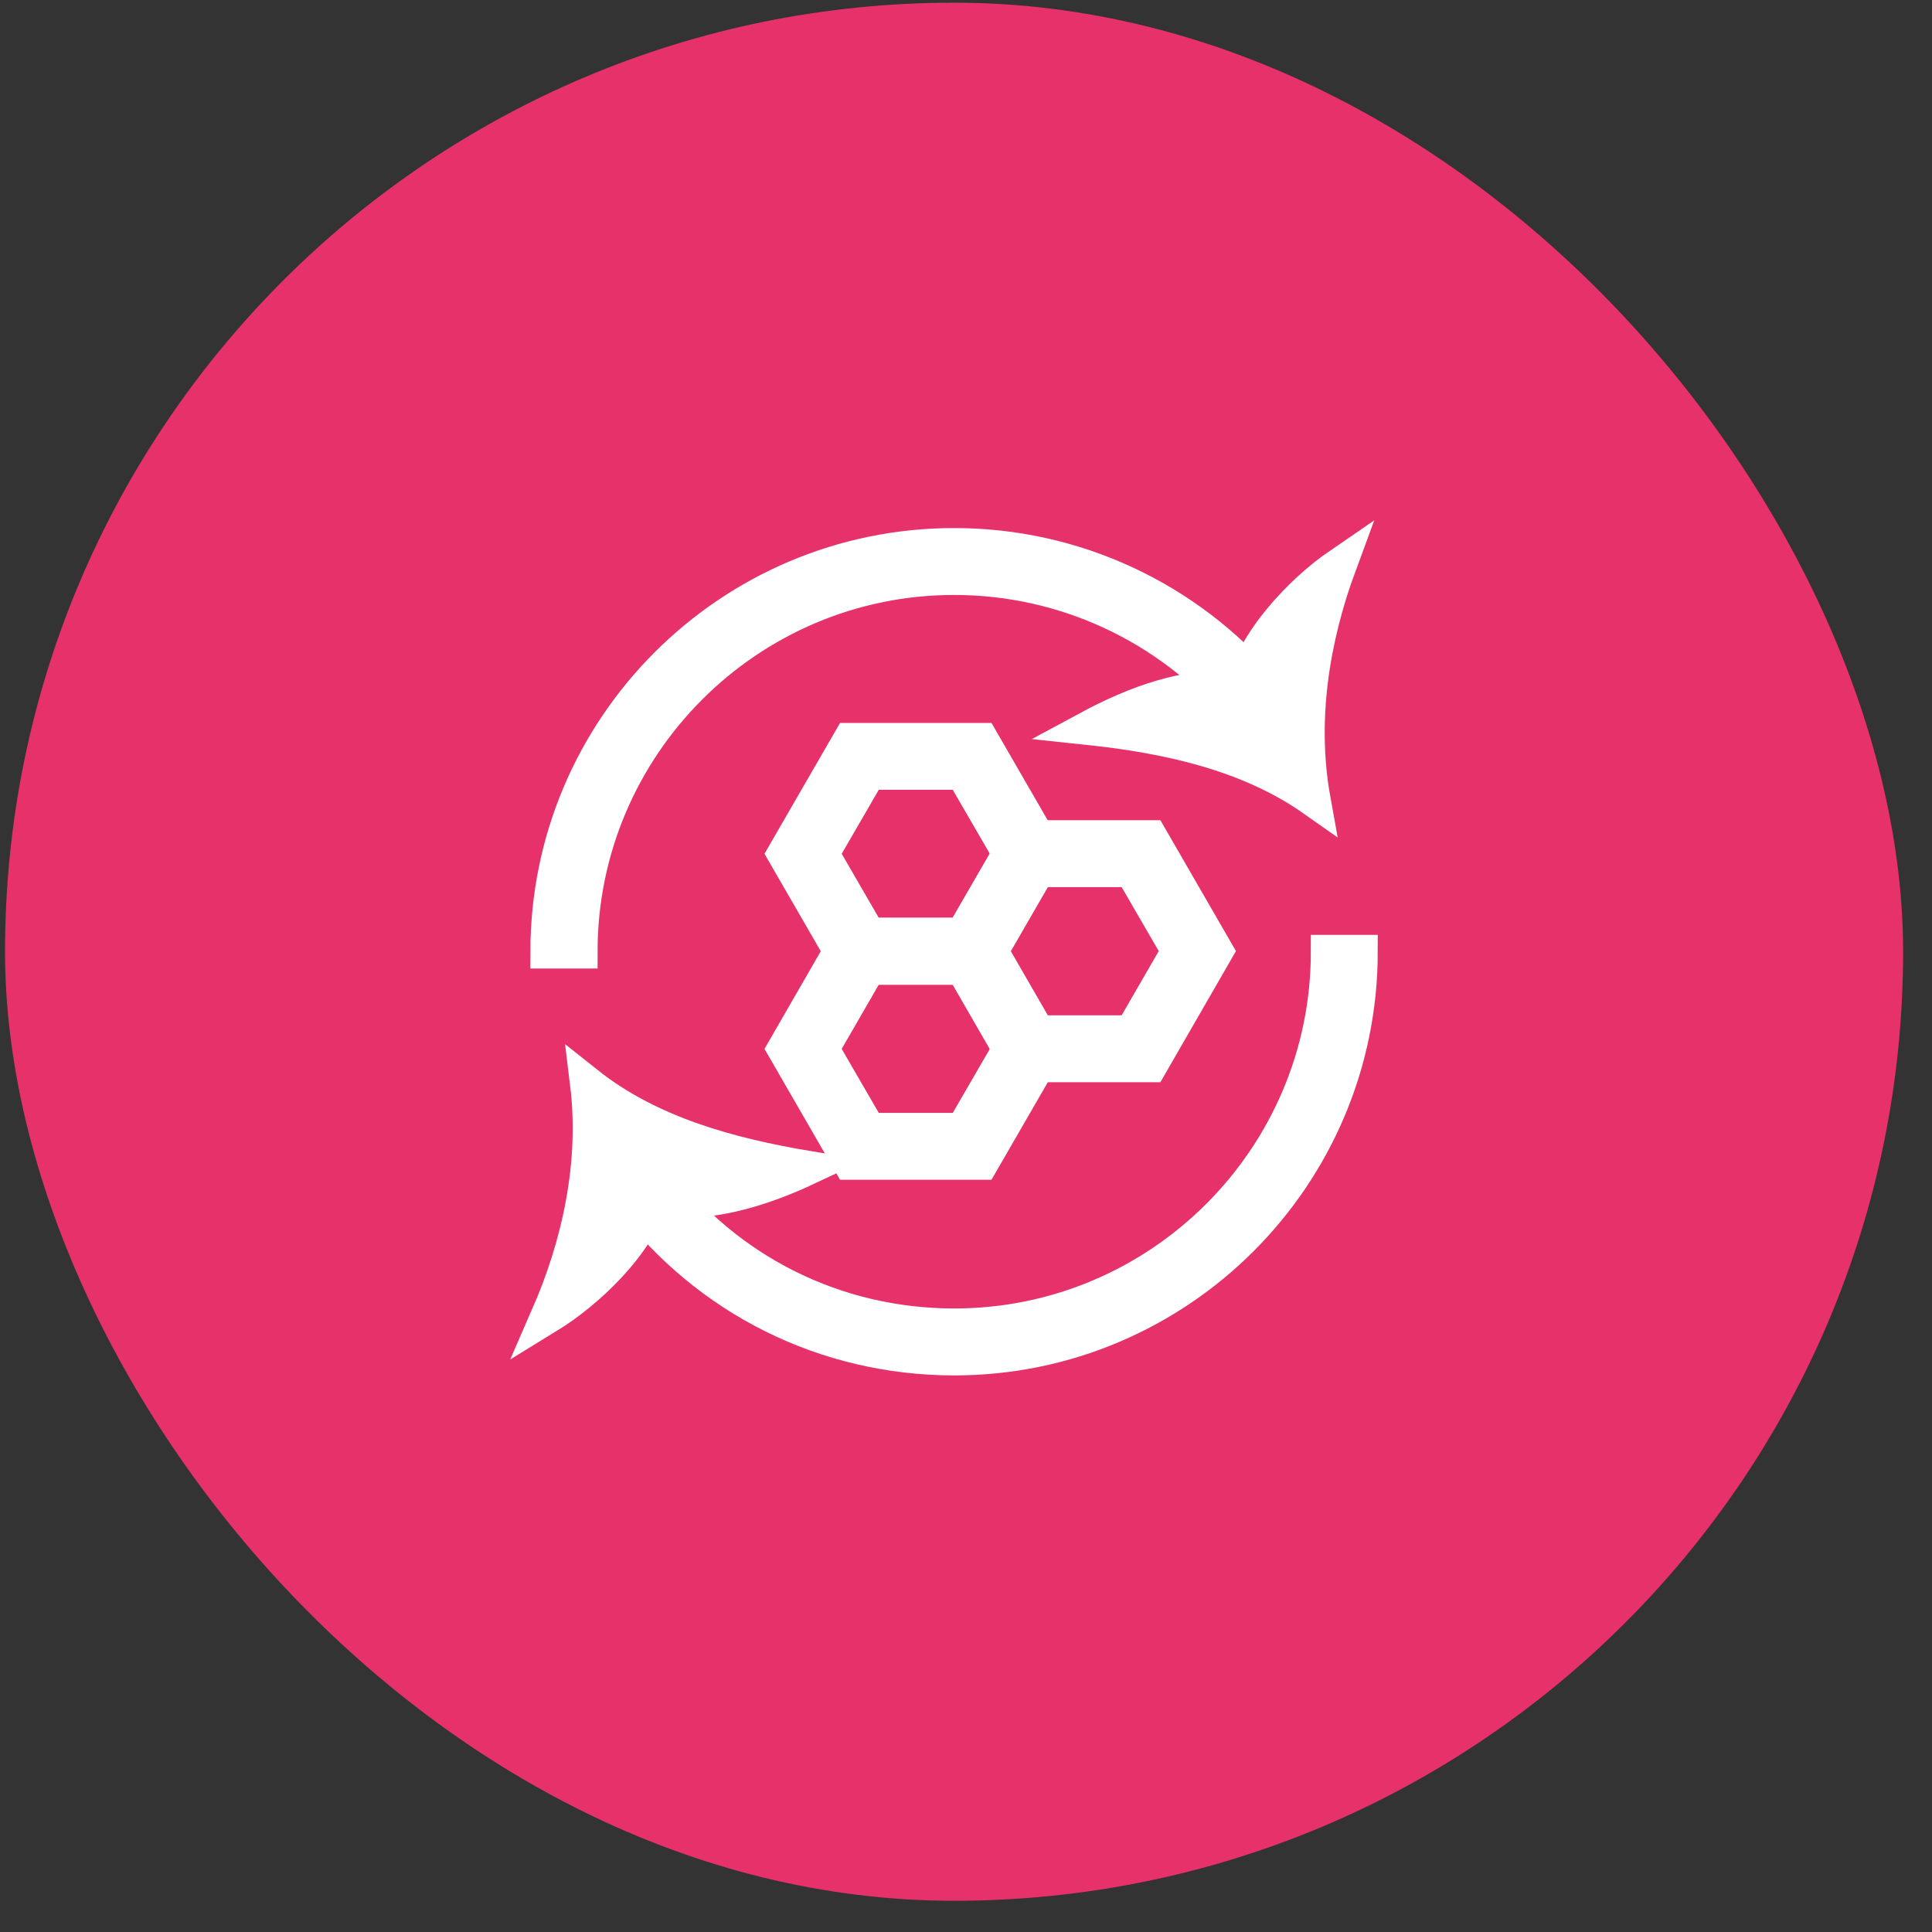 <svg xmlns="http://www.w3.org/2000/svg" width="57" height="57" viewBox="0 0 57 57" fill="none"><rect x="0" y="0" width="57" height="57" fill="#333333" stroke="none"/><rect x="0.148" y="0.079" width="56" height="56" rx="28" fill="#E6316A"></rect><path d="M17.13 28.075H16.148C16.148 21.463 21.533 16.079 28.152 16.079C31.685 16.079 35.024 17.626 37.315 20.325L36.571 20.957C34.466 18.481 31.402 17.053 28.152 17.053C22.076 17.053 17.13 21.999 17.13 28.075Z" fill="white"></path><path d="M36.653 20.355C36.95 18.949 38.378 17.44 39.531 16.651C38.72 18.845 38.334 21.255 38.757 23.598C36.824 22.237 34.422 21.724 32.101 21.478C33.425 20.764 35.143 20.08 36.66 20.363L36.653 20.355Z" fill="white"></path><path d="M28.152 40.079C24.359 40.079 20.863 38.338 18.573 35.311L19.354 34.724C21.458 37.505 24.664 39.104 28.152 39.104C34.228 39.104 39.174 34.159 39.174 28.082H40.148C40.148 34.702 34.764 40.079 28.152 40.079Z" fill="white"></path><path d="M19.227 35.311C18.848 36.702 17.338 38.123 16.148 38.852C17.085 36.709 17.606 34.322 17.316 31.957C19.168 33.43 21.533 34.069 23.846 34.456C22.485 35.096 20.73 35.676 19.235 35.311H19.227Z" fill="white"></path><path d="M28.963 28.551H25.073L23.132 25.189L25.073 21.828H28.963L30.904 25.189L28.963 28.551ZM25.638 27.577H28.397L29.781 25.189L28.397 22.802H25.638L24.255 25.189L25.638 27.577Z" fill="white"></path><path d="M33.946 31.429H30.056L28.115 28.06L30.056 24.698H33.946L35.887 28.06L33.946 31.429ZM30.621 30.455H33.38L34.764 28.06L33.38 25.673H30.621L29.238 28.06L30.621 30.455Z" fill="white"></path><path d="M28.963 34.307H25.073L23.132 30.946L25.073 27.577H28.963L30.904 30.946L28.963 34.307ZM25.638 33.333H28.397L29.781 30.946L28.397 28.551H25.638L24.255 30.946L25.638 33.333Z" fill="white"></path><path d="M17.13 28.075H16.148C16.148 21.463 21.533 16.079 28.152 16.079C31.685 16.079 35.024 17.626 37.315 20.325L36.571 20.957C34.466 18.481 31.402 17.053 28.152 17.053C22.076 17.053 17.13 21.999 17.13 28.075Z" stroke="white"></path><path d="M36.653 20.355C36.95 18.949 38.378 17.44 39.531 16.651C38.72 18.845 38.334 21.255 38.757 23.598C36.824 22.237 34.422 21.724 32.101 21.478C33.425 20.764 35.143 20.08 36.66 20.363L36.653 20.355Z" stroke="white"></path><path d="M28.152 40.079C24.359 40.079 20.863 38.338 18.573 35.311L19.354 34.724C21.458 37.505 24.664 39.104 28.152 39.104C34.228 39.104 39.174 34.159 39.174 28.082H40.148C40.148 34.702 34.764 40.079 28.152 40.079Z" stroke="white"></path><path d="M19.227 35.311C18.848 36.702 17.338 38.123 16.148 38.852C17.085 36.709 17.606 34.322 17.316 31.957C19.168 33.43 21.533 34.069 23.846 34.456C22.485 35.096 20.73 35.676 19.235 35.311H19.227Z" stroke="white"></path><path d="M28.963 28.551H25.073L23.132 25.189L25.073 21.828H28.963L30.904 25.189L28.963 28.551ZM25.638 27.577H28.397L29.781 25.189L28.397 22.802H25.638L24.255 25.189L25.638 27.577Z" stroke="white"></path><path d="M33.946 31.429H30.056L28.115 28.06L30.056 24.698H33.946L35.887 28.06L33.946 31.429ZM30.621 30.455H33.38L34.764 28.06L33.38 25.673H30.621L29.238 28.06L30.621 30.455Z" stroke="white"></path><path d="M28.963 34.307H25.073L23.132 30.946L25.073 27.577H28.963L30.904 30.946L28.963 34.307ZM25.638 33.333H28.397L29.781 30.946L28.397 28.551H25.638L24.255 30.946L25.638 33.333Z" stroke="white"></path></svg>
